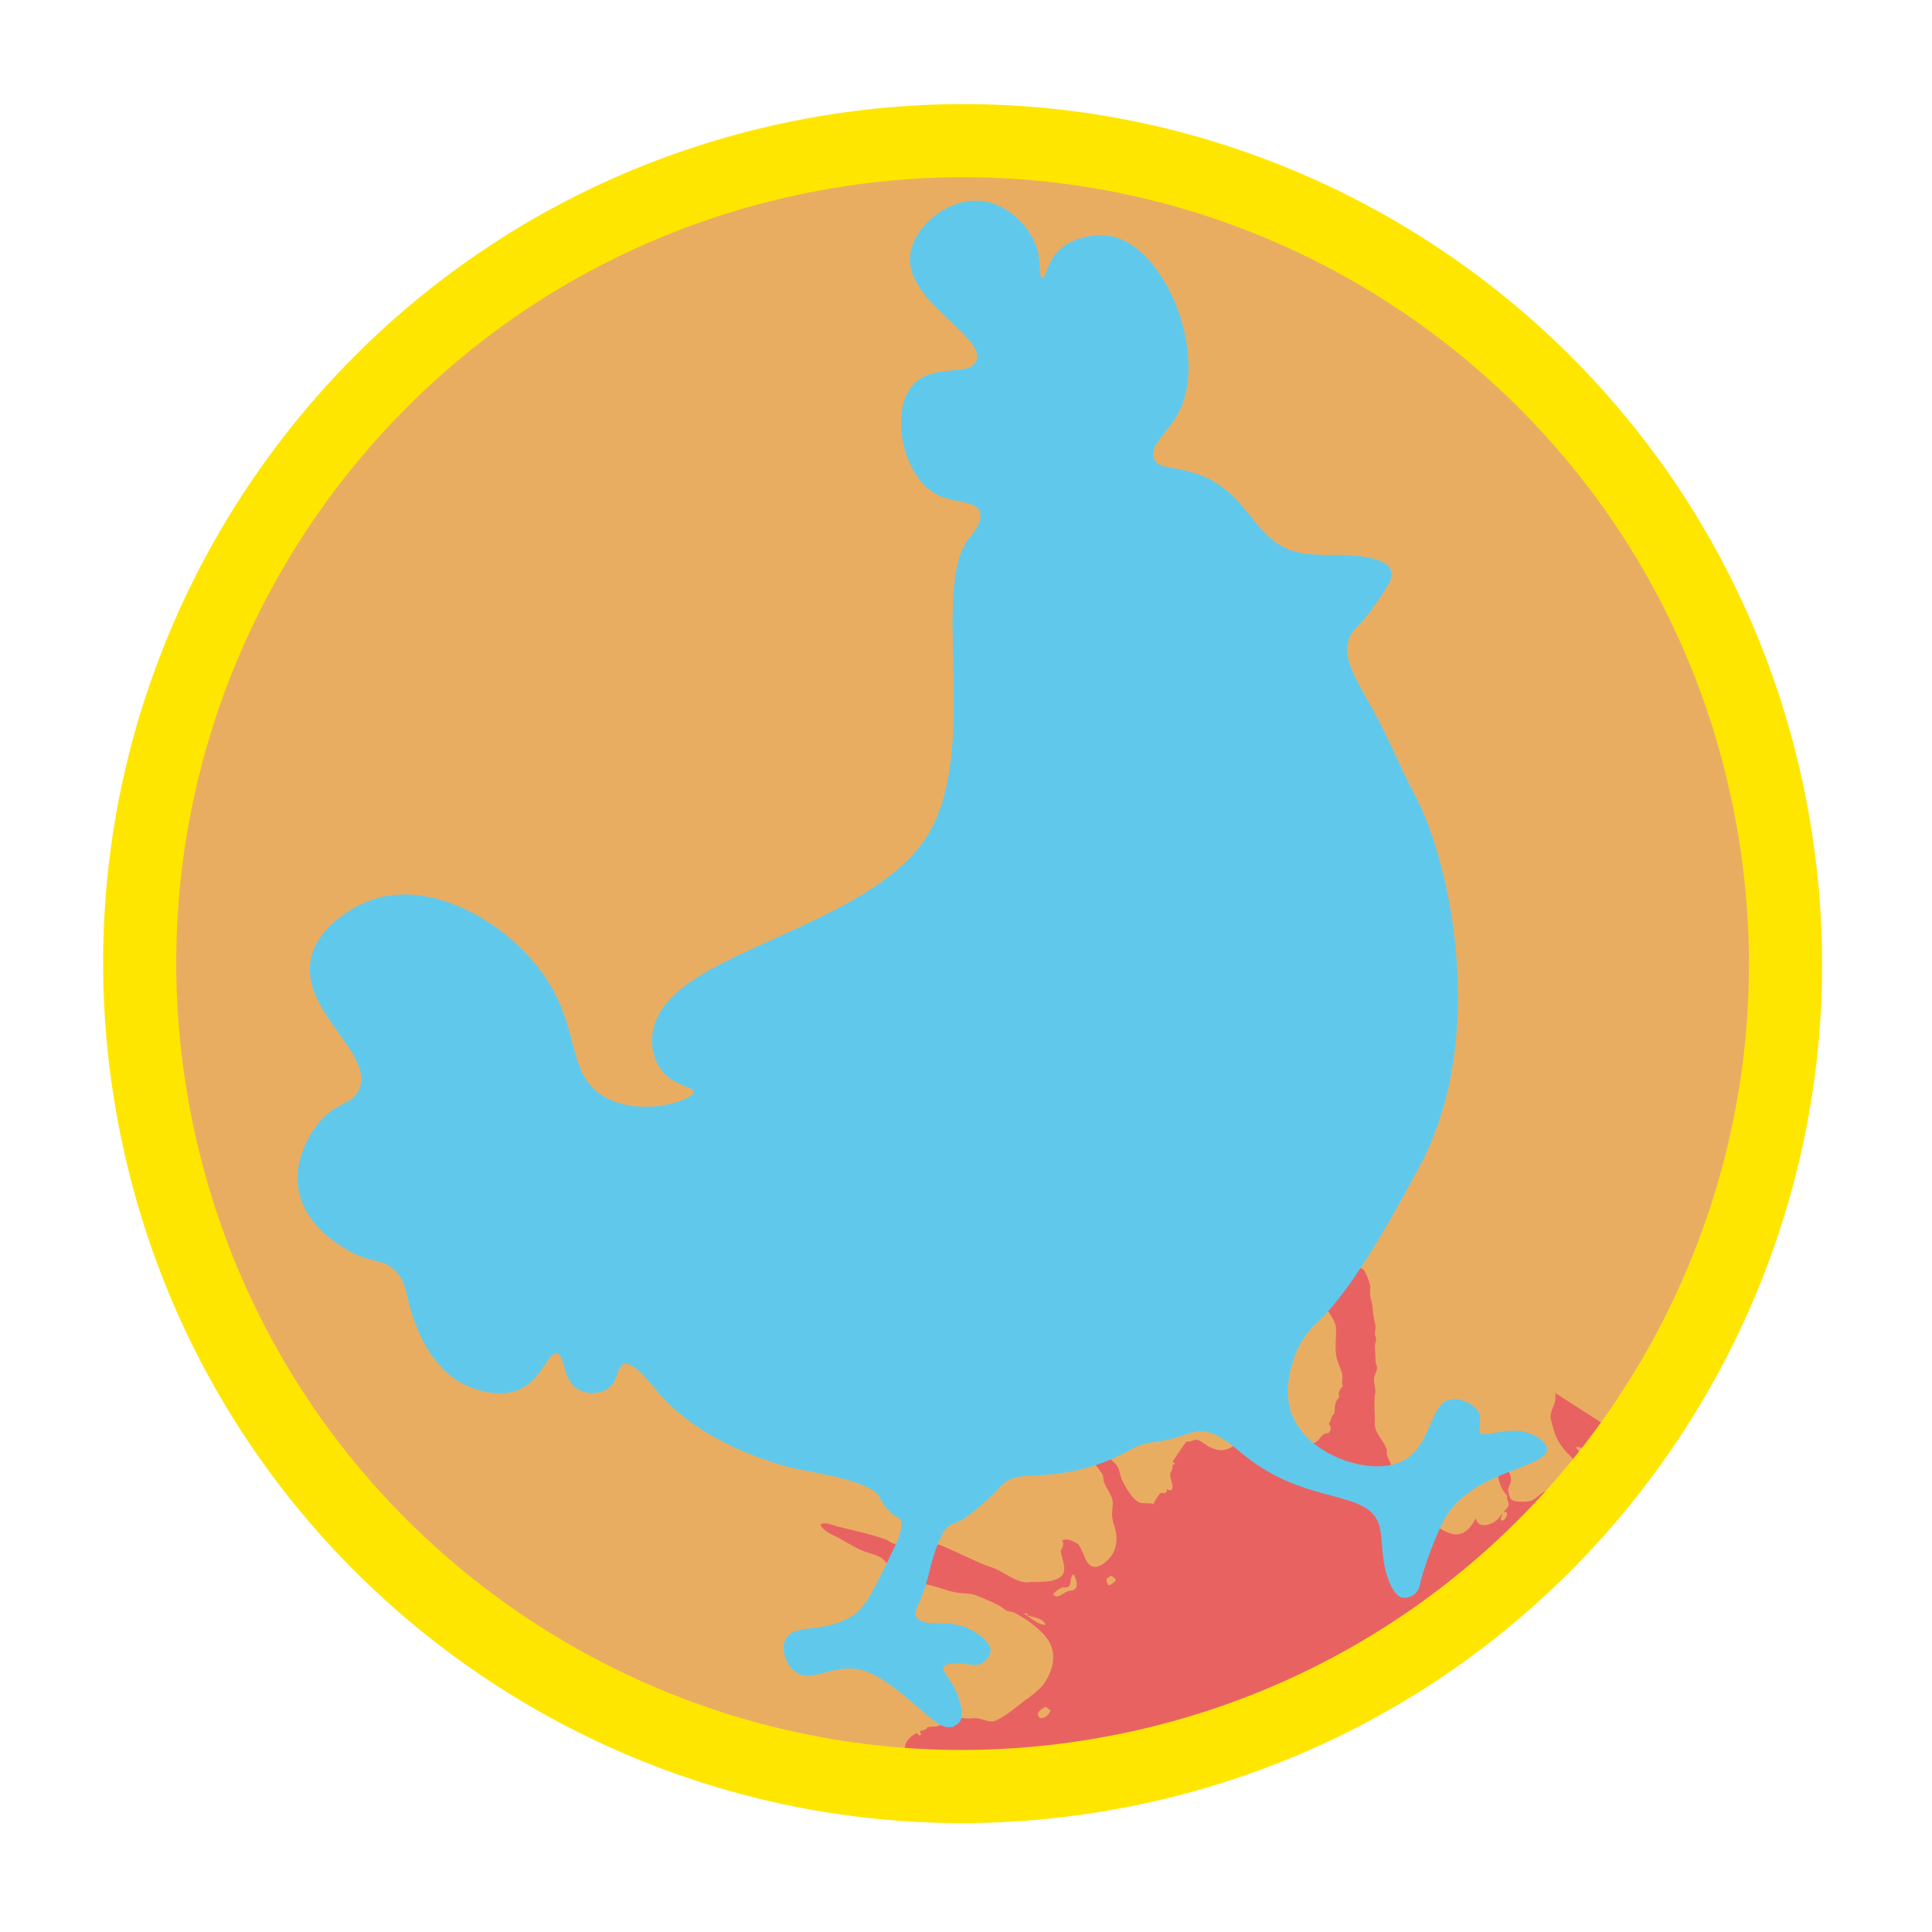 <svg width="147" height="147" viewBox="0 0 147 147" fill="none" xmlns="http://www.w3.org/2000/svg">
<mask id="mask0_2_8856" style="mask-type:alpha" maskUnits="userSpaceOnUse" x="11" y="10" width="126" height="126">
<path d="M135.117 61.486C135.821 65.155 136.196 68.879 136.239 72.615C136.241 72.742 136.242 72.865 136.239 72.989C136.268 77.893 135.713 82.784 134.588 87.558C134.394 88.38 134.185 89.196 133.961 90.007C133.666 91.072 133.34 92.131 132.983 93.183C132.71 93.983 132.42 94.786 132.113 95.592C130.375 100.128 128.117 104.448 125.383 108.464C124.65 109.543 123.885 110.596 123.087 111.623C119.989 115.621 116.418 119.229 112.452 122.368C111.303 123.277 110.12 124.148 108.904 124.981C101.817 129.813 93.811 133.132 85.384 134.732C76.725 136.398 67.811 136.21 59.23 134.18C59.069 134.143 58.905 134.104 58.743 134.06C55.289 133.216 51.913 132.075 48.655 130.651C46.39 129.665 44.185 128.545 42.053 127.297L41.981 127.252C41.733 127.108 41.49 126.971 41.243 126.813C35.014 123.045 29.485 118.224 24.905 112.565C23.529 110.865 22.245 109.093 21.057 107.257C20.241 105.998 19.468 104.702 18.737 103.369C18.651 103.213 18.565 103.058 18.483 102.898C18.327 102.614 18.179 102.324 18.026 102.036C17.73 101.462 17.44 100.88 17.158 100.288C14.837 95.426 13.152 90.286 12.145 84.993C9.609 71.838 11.379 58.217 17.192 46.147C17.575 45.352 17.971 44.567 18.387 43.792C18.989 42.68 19.622 41.578 20.285 40.484C20.306 40.444 20.33 40.404 20.356 40.366C20.512 40.108 20.672 39.85 20.836 39.594L20.862 39.556C25.44 32.365 31.442 26.188 38.498 21.406C45.555 16.624 53.516 13.338 61.891 11.749C70.234 10.145 78.817 10.26 87.114 12.088C95.411 13.915 103.248 17.418 110.145 22.38C112.677 24.195 115.069 26.196 117.303 28.366C126.511 37.308 132.733 48.875 135.117 61.486Z" fill="#E9AD62"/>
</mask>
<g mask="url(#mask0_2_8856)">
<path d="M135.116 61.487C135.819 65.156 136.195 68.88 136.237 72.615C136.239 72.742 136.24 72.865 136.238 72.989C136.266 77.894 135.711 82.784 134.586 87.559C134.392 88.38 134.183 89.197 133.959 90.007C133.664 91.072 133.339 92.131 132.982 93.184C132.708 93.983 132.418 94.786 132.112 95.592C130.374 100.129 128.115 104.448 125.382 108.464C124.649 109.544 123.883 110.597 123.085 111.624C119.988 115.622 116.417 119.23 112.45 122.368C111.301 123.278 110.119 124.149 108.903 124.982C101.816 129.813 93.809 133.132 85.382 134.732C76.723 136.398 67.809 136.21 59.228 134.181C59.068 134.144 58.903 134.105 58.742 134.061C55.287 133.216 51.912 132.076 48.653 130.652C46.388 129.665 44.184 128.545 42.051 127.298L41.979 127.252C41.731 127.109 41.488 126.972 41.241 126.814C35.012 123.045 29.484 118.224 24.903 112.565C23.528 110.865 22.244 109.093 21.056 107.258C20.239 105.998 19.466 104.702 18.735 103.369C18.65 103.214 18.564 103.058 18.481 102.898C18.326 102.614 18.177 102.325 18.025 102.036C17.728 101.463 17.439 100.88 17.156 100.289C14.835 95.427 13.151 90.286 12.144 84.993C9.608 71.839 11.378 58.217 17.191 46.147C17.573 45.353 17.969 44.567 18.385 43.792C18.987 42.681 19.62 41.578 20.283 40.485C20.305 40.444 20.328 40.405 20.354 40.367C20.51 40.109 20.67 39.85 20.834 39.595L20.861 39.556C25.439 32.366 31.441 26.189 38.497 21.407C45.553 16.624 53.514 13.338 61.889 11.75C70.232 10.145 78.815 10.26 87.112 12.088C95.41 13.916 103.247 17.418 110.144 22.38C112.675 24.195 115.067 26.196 117.301 28.367C126.51 37.308 132.731 48.875 135.116 61.487Z" fill="#E9AD62"/>
<path d="M144.603 161.444C144.2 161.075 143.829 160.672 143.494 160.24C142.959 159.688 142.222 159.447 141.855 158.957C141.488 158.466 141.254 157.767 140.872 157.197C140.551 156.732 140.06 156.232 139.829 155.652C139.776 155.509 139.818 155.377 139.76 155.291C139.675 155.098 139.537 155.042 139.519 154.908C139.428 154.256 140.364 153.834 140.732 153.431C140.793 153.363 140.996 153.033 141.124 152.825C141.277 152.487 141.372 152.125 141.405 151.755C141.612 150.878 141.728 150.098 141.049 149.207C140.784 148.854 140.231 148.56 140.02 147.95C139.992 147.786 140 147.617 140.043 147.457C140.087 147.296 140.165 147.147 140.272 147.02C140.531 146.809 140.835 146.894 141.044 146.831C141.252 146.769 141.377 146.621 141.585 146.552C141.921 146.471 142.262 146.414 142.606 146.383C142.732 146.359 142.854 146.231 142.973 146.212C143.557 146.119 144.23 146.316 144.874 146.223C144.978 146.203 145.091 146.087 145.198 146.078C145.788 146.018 146.384 146.225 146.858 146.161C147.162 146.129 147.495 145.878 147.843 145.838C148.19 145.798 148.985 146.162 149.426 146.089C149.815 145.963 150.186 145.789 150.531 145.571C150.874 145.408 151.407 145.381 151.563 145.105C151.592 145.015 151.597 144.919 151.58 144.827C151.562 144.734 151.522 144.648 151.462 144.575C151.261 144.325 150.82 144.462 150.319 144.46C149.466 144.459 148.206 144.491 147.862 145.472C147.806 145.352 147.732 145.299 147.628 145.382C147.057 145.364 146.525 145.593 146.002 145.633C145.772 145.644 145.555 145.502 145.311 145.477C144.91 145.434 144.481 145.558 144.095 145.531C143.898 145.516 143.715 145.36 143.486 145.318C143.269 145.303 143.05 145.302 142.832 145.316C141.768 145.261 141.024 144.948 139.989 145.146C138.69 144.646 137.465 142.694 136.734 141.372C136.886 141.31 136.914 141.219 137.004 141.142C136.691 140.189 135.861 139.562 135.559 138.842C135.936 138.449 136.461 138.73 136.845 138.806C137.052 138.617 137.357 138.843 137.684 138.814C138.011 138.785 138.567 138.469 139.105 138.333C139.235 138.308 139.393 138.349 139.509 138.316C139.626 138.282 139.793 138.134 139.964 138.09C140.135 138.047 140.314 138.087 140.411 138.046C140.622 137.962 140.811 137.831 140.964 137.662C141.116 137.494 141.228 137.293 141.291 137.074C141.309 136.798 141.109 136.709 141.002 136.427C140.937 136.26 140.995 136.055 140.834 135.88C140.615 135.615 140.022 135.542 139.561 135.551C138.972 135.549 138.386 135.639 137.825 135.816C137.305 135.758 136.782 135.749 136.261 135.79C135.806 135.832 134.956 136.039 134.687 135.65C134.418 135.26 134.967 134.202 135.572 134.023C135.838 133.946 136.075 134.271 136.378 134.172C136.64 134.048 136.87 133.865 137.048 133.636C137.225 133.407 137.346 133.14 137.401 132.855C137.436 132.646 137.321 132.437 137.363 132.227C137.405 132.017 137.693 131.898 137.445 131.699C137.171 131.692 137.203 131.977 136.962 132.064C136.721 132.151 136.51 131.967 136.237 132.046C135.818 132.163 135.64 132.5 135.13 132.743C134.817 132.672 134.464 132.781 134.17 132.631C133.645 132.993 132.817 133.08 132.375 133.468C132.154 133.659 132.106 134.016 131.835 134.221C131.189 134.748 130.023 134.848 129.609 134.557C128.446 133.733 129.21 132.469 128.676 131.458C128.773 131.125 129.093 131.038 129.269 130.787C129.364 130.657 129.326 130.496 129.406 130.346C129.577 130.06 129.808 129.814 130.082 129.623C130.078 129.415 130.121 129.208 130.208 129.019C130.296 128.83 130.426 128.663 130.587 128.532C130.515 128.408 130.512 128.296 130.694 128.228C130.571 127.762 130.769 127.369 130.907 126.961C130.744 126.342 130.874 125.768 130.781 125.143C130.681 124.761 130.546 124.389 130.378 124.032C130.274 123.726 130.258 123.404 130.151 123.103C130.022 122.651 129.814 122.225 129.537 121.845C129.595 121.737 129.712 121.644 129.617 121.501C129.511 121.422 129.427 121.318 129.372 121.197C129.318 121.077 129.295 120.945 129.307 120.813C129.284 120.698 129.164 120.537 129.162 120.489C129.138 120.206 129.305 119.942 129.27 119.721C129.189 119.299 128.944 119.152 128.93 118.803C128.942 118.57 129.002 118.342 129.106 118.133C129.21 117.924 129.356 117.739 129.535 117.589C129.643 117.508 129.838 117.493 129.946 117.391C130.263 117.098 130.313 116.498 130.775 116.156C131.236 115.814 131.921 115.72 132.324 115.112C132.347 115.073 132.365 115.032 132.379 114.99L118.325 105.985C118.355 106.18 118.357 106.377 118.329 106.572C118.254 106.96 117.976 107.364 117.974 107.805C118.012 108.068 118.075 108.326 118.163 108.576C118.387 109.748 119.298 110.725 120.15 111.366C120.75 111.827 121.704 112.048 120.934 112.711L120.98 112.739L120.99 112.794C121.114 112.991 121.031 113.16 120.825 113.199C120.7 113.073 120.759 112.991 120.766 112.889L120.755 112.831L120.744 112.777C120.421 112.865 120.081 112.874 119.752 112.806C119.604 112.872 119.651 112.979 119.479 113.038C118.822 113.102 118.176 113.249 117.556 113.476C117.163 113.649 116.871 114.037 116.519 114.19C116.24 114.254 115.952 114.275 115.667 114.252C114.922 114.264 114.859 114.033 114.747 113.348C114.786 113.105 114.974 112.875 114.97 112.558C114.963 112.092 114.501 111.336 114.149 111.53C114.02 111.599 113.971 112.166 114.011 112.45C114.095 112.962 114.33 113.438 114.687 113.815C114.577 114.061 114.865 114.301 114.762 114.601C114.697 114.789 114.496 114.853 114.399 115.066C114.897 114.859 114.602 115.741 114.257 115.691C114.043 115.53 114.441 115.17 114.212 115.244C113.88 115.969 112.431 116.485 112.296 115.502C111.97 116.184 111.413 116.848 110.628 116.729C109.42 116.548 108.105 115.084 106.931 113.773C106.703 113.517 106.455 113.24 106.268 113.003C105.842 112.456 105.949 111.898 105.824 111.439C105.773 111.173 105.567 110.92 105.525 110.678C105.495 110.519 105.553 110.415 105.507 110.27C105.321 109.708 104.724 109.108 104.621 108.571C104.577 108.34 104.626 107.987 104.603 107.692C104.571 107.242 104.565 106.79 104.584 106.339C104.591 106.181 104.654 106.004 104.652 105.878C104.649 105.527 104.523 105.2 104.54 104.939C104.57 104.589 104.775 104.367 104.776 104.079C104.771 103.897 104.664 103.727 104.665 103.499C104.646 103.128 104.635 102.835 104.609 102.467C104.597 102.286 104.706 102.074 104.708 101.868C104.713 101.759 104.613 101.643 104.607 101.514C104.645 101.288 104.661 101.06 104.656 100.832C104.545 100.41 104.472 99.978 104.439 99.543C104.416 99.204 104.321 98.922 104.257 98.587C104.204 98.313 104.297 98.056 104.252 97.818C104.149 97.403 103.991 97.003 103.782 96.63L100.535 94.545C100.324 94.66 100.141 94.823 100.002 95.02C100.157 95.263 100.346 95.511 100.248 95.698C100.047 95.841 99.944 95.54 99.78 95.519C99.37 96.423 100.054 97.402 100.443 98.382C100.531 98.608 100.537 98.876 100.646 99.091C100.948 99.694 101.599 100.444 101.643 100.963C101.701 101.699 101.552 102.445 101.677 103.199C101.745 103.672 102.04 104.116 102.125 104.582C102.178 104.86 102.045 105.203 102.17 105.504C102.039 105.589 101.941 105.716 101.894 105.865C101.847 106.014 101.853 106.175 101.911 106.32C101.466 106.67 101.619 107.156 101.513 107.58C101.198 107.79 101.337 108.103 101.087 108.323C101.139 108.369 101.18 108.426 101.208 108.49C101.235 108.553 101.249 108.622 101.247 108.692C101.245 108.761 101.229 108.829 101.198 108.891C101.167 108.953 101.123 109.008 101.069 109.052C100.505 108.991 100.5 109.59 99.984 109.79C99.387 110.027 98.241 109.271 97.892 108.62C97.642 108.116 97.482 107.572 97.421 107.013C97.395 106.644 97.525 106.343 97.435 105.994C97.09 104.677 95.952 103.826 95.151 104.816C94.973 105.04 95.043 105.289 94.812 105.509C94.967 105.808 94.827 106.209 94.934 106.558C95.021 106.837 95.283 107.089 95.374 107.352C95.645 108.123 95.62 109.032 94.907 109.545C94.753 109.657 94.349 109.712 94.016 109.929C93.188 110.461 92.748 110.429 92.047 110.103C91.73 109.951 91.38 109.588 91.044 109.548C90.791 109.517 90.583 109.759 90.286 109.67C89.896 110.152 89.608 110.659 89.257 111.152C89.218 111.298 89.353 111.261 89.414 111.406C89.185 111.379 89.213 111.568 89.211 111.654C89.212 111.815 89.042 112.06 89.031 112.122C88.993 112.526 89.345 113 89.151 113.355C88.988 113.48 88.893 113.315 88.767 113.301C88.872 113.655 88.509 113.59 88.3 113.596C88.076 113.846 87.897 114.133 87.771 114.445C87.437 114.299 87.004 114.457 86.672 114.304C86.176 114.077 85.685 113.248 85.379 112.622C85.237 112.328 85.212 111.926 85.059 111.637C84.875 111.299 84.456 111.042 84.299 110.807C84.103 110.452 83.931 110.084 83.786 109.705C83.471 108.977 82.811 108.396 82.543 107.816C82.493 107.71 82.515 107.534 82.462 107.394C82.225 106.925 81.946 106.478 81.628 106.059C80.853 104.874 80.174 103.629 79.597 102.336C79.504 102.108 79.45 101.865 79.438 101.619C79.48 101.431 79.726 101.329 79.8 101.15C79.919 100.727 80.006 100.296 80.058 99.86C80.225 98.953 80.344 98.46 79.868 97.654C79.619 97.172 79.269 96.749 78.843 96.413C78.416 96.078 77.923 95.837 77.396 95.708C76.723 95.448 76.003 95.331 75.282 95.365C74.362 95.417 73.916 95.588 72.817 96.153C72.551 96.287 72.244 96.405 71.967 96.536L70.443 98.906C70.397 99.662 70.739 100.456 71.238 101.306C71.585 101.845 72.037 102.307 72.567 102.667C72.764 102.801 73.028 102.833 73.225 102.963C73.845 103.419 74.565 103.719 75.325 103.84C76.022 103.912 76.751 103.639 77.479 103.376C77.722 103.576 78.23 103.554 78.495 103.866C78.529 103.904 78.533 104.064 78.546 104.133C78.837 104.661 79.182 105.157 79.577 105.614C79.99 106.189 80.289 106.973 80.629 107.386C80.95 107.778 81.206 108.218 81.391 108.69C81.553 109.097 81.772 109.48 82.041 109.826C82.224 110.097 82.356 110.476 82.534 110.703C82.712 110.931 83.04 111.122 83.227 111.337C83.483 111.606 83.709 111.903 83.9 112.221C83.951 112.331 83.941 112.587 84.011 112.798C84.181 113.24 84.505 113.642 84.628 114.07C84.751 114.499 84.545 114.968 84.631 115.497C84.717 116.026 84.922 116.432 84.942 116.847C84.979 117.28 84.904 117.715 84.723 118.111C84.45 118.634 83.859 119.18 83.34 119.22C82.573 119.276 82.451 117.895 81.997 117.455C81.913 117.402 81.824 117.358 81.732 117.322C81.6 117.231 81.449 117.172 81.29 117.148C81.132 117.125 80.97 117.138 80.817 117.187C81.005 117.524 80.824 117.772 80.695 118.036C80.783 118.497 81.122 119.311 80.886 119.756C80.541 120.397 79.231 120.368 78.706 120.359C78.455 120.355 78.207 120.406 78.075 120.398C77.286 120.339 76.579 119.768 75.858 119.42C75.537 119.264 75.092 119.144 74.684 118.968C73.891 118.63 73.119 118.247 72.364 117.916C71.971 117.727 71.566 117.565 71.15 117.431C70.685 117.322 69.76 117.566 69.126 117.519C68.937 117.503 68.817 117.383 68.685 117.379C68.463 117.372 68.284 117.489 68.151 117.481C67.851 117.452 67.624 117.208 67.333 117.11C66.131 116.686 64.849 116.43 63.69 116.136C63.246 116.023 62.801 115.749 62.413 116.006C62.703 116.582 63.356 116.753 63.821 117.019C64.287 117.285 64.833 117.618 65.373 117.885C65.914 118.151 66.525 118.218 67.018 118.512C67.406 118.745 67.67 119.262 68.089 119.559C68.249 119.671 68.454 119.669 68.588 119.782C68.721 119.894 68.75 120.024 68.844 120.106C69.385 120.511 70.007 120.463 70.562 120.57C71.225 120.694 71.861 120.973 72.513 121.121C73.041 121.244 73.617 121.205 74.141 121.344C74.33 121.398 74.567 121.521 74.772 121.597C75.2 121.766 75.618 121.958 76.025 122.172C76.237 122.281 76.412 122.472 76.631 122.565C76.778 122.63 76.948 122.601 77.116 122.674C77.728 122.979 78.302 123.356 78.825 123.797C79.184 124.09 79.501 124.431 79.766 124.81C80.483 125.88 80.068 127.368 79.249 128.343C78.865 128.727 78.444 129.071 77.992 129.372C77.212 129.962 76.629 130.511 75.747 130.922C75.331 131.11 74.752 130.761 74.26 130.732C74.056 130.718 73.784 130.763 73.562 130.753C73.34 130.743 73.059 130.685 72.881 130.708C72.301 130.785 71.93 131.151 71.312 131.34C71.118 131.4 70.859 131.352 70.531 131.418C70.514 131.702 70.186 131.567 69.977 131.767L70.024 131.796L70.034 131.85L70.085 131.937C70.035 131.973 70.061 132.028 69.984 132.057C69.934 132.011 69.872 132.015 69.834 131.914L69.779 131.902L69.74 131.857C68.969 132.296 68.508 132.956 69.146 133.656C69.308 133.835 69.646 133.826 69.875 133.969C70.931 134.623 71.123 136.1 69.847 136.482C69.966 136.714 70.179 136.52 70.302 136.732C70.098 137.189 69.418 137.443 68.894 137.618C68.754 137.644 68.767 137.343 68.693 137.387C68.257 137.687 67.493 138.068 67.015 138.029C66.602 138.294 66.161 138.513 65.7 138.68C65.23 138.722 64.755 138.701 64.29 138.617C63.822 138.53 63.349 138.47 62.874 138.439C62.547 138.449 62.252 138.532 61.908 138.512C61.233 138.476 60.59 138.517 59.943 138.513C59.619 138.476 59.293 138.463 58.968 138.476C58.791 138.51 58.597 138.67 58.404 138.714C58.016 138.733 57.638 138.847 57.305 139.047C57.269 139.402 56.936 139.581 56.931 139.866C56.925 140.421 57.543 141.114 58.02 141.318C58.23 141.368 58.445 141.392 58.661 141.389C58.872 141.426 59.085 141.45 59.299 141.462C59.458 141.45 59.59 141.324 59.737 141.307C59.883 141.291 60.126 141.39 60.264 141.39C60.701 141.354 61.133 141.282 61.557 141.172C61.953 141.315 62.374 141.373 62.793 141.344C62.901 141.323 62.976 141.185 63.09 141.156C63.204 141.127 63.321 141.213 63.465 141.163C63.609 141.113 63.691 140.978 63.849 140.921C64.328 140.751 64.858 140.844 65.274 140.735C65.433 140.704 65.569 140.536 65.728 140.51C66.132 140.432 66.649 140.595 67.16 140.61C67.49 140.571 67.822 140.562 68.153 140.581C68.585 140.693 68.985 141.023 69.407 141.16C69.534 141.199 69.716 141.153 69.837 141.182C70.288 141.294 70.687 141.561 71.107 141.687C71.623 141.806 72.152 141.853 72.681 141.827C73.212 141.826 73.732 141.791 74.284 141.823C75.035 141.512 75.747 141.383 76.368 141.642C77.095 141.536 78.712 141.84 79.32 142.946C79.548 143.431 79.639 143.97 79.583 144.503C79.508 144.655 79.416 144.798 79.31 144.929C79.09 145.091 78.857 144.907 78.676 145.151C78.301 145.053 77.943 144.897 77.616 144.689C77.292 144.446 76.954 144.223 76.603 144.022C76.061 143.808 75.487 143.918 74.932 143.826C74.693 143.931 74.444 144.009 74.188 144.058C73.855 144.604 73.688 145.532 74.198 146.07C74.352 146.228 74.746 146.235 75.04 146.369C75.399 146.533 75.784 146.633 76.177 146.664C76.487 146.702 76.761 146.631 77.059 146.645C77.248 146.657 77.484 146.799 77.707 146.831C77.937 146.826 78.166 146.841 78.392 146.876C78.556 146.985 78.711 147.105 78.857 147.235C79.291 147.548 79.326 147.519 79.473 148.033C79.653 148.66 79.822 149.133 79.654 149.643C79.978 150.007 80.018 150.59 80.091 150.913C80.164 151.235 80.345 151.462 80.444 151.761C80.598 152.313 80.677 152.884 80.678 153.457C81.339 153.765 81.04 154.469 81.179 154.924C81.257 155.175 81.548 155.41 81.661 155.688C81.74 155.882 81.71 156.097 81.772 156.268C81.877 156.502 82.137 156.692 82.198 156.934C83.194 156.744 84.041 158.028 83.402 158.849C83 159.057 82.588 159.151 82.267 159.504C82.101 159.689 82.065 159.972 81.898 160.153C81.811 160.245 81.654 160.286 81.565 160.367C81.071 160.794 81.085 161.374 80.827 161.842C80.965 161.868 81.095 161.924 81.208 162.006C81.321 162.089 81.415 162.195 81.482 162.318C81.368 162.445 81.326 162.262 81.232 162.299C81.485 162.701 81.794 163.066 82.149 163.383C82.369 163.614 82.518 163.982 82.703 164.167C82.962 164.427 83.388 164.451 83.284 164.803C82.922 165.063 82.681 165.363 82.383 165.547C82.219 165.646 81.951 165.63 81.789 165.743C81.544 165.906 81.396 166.304 81.025 166.225C80.889 166.315 81.054 166.474 80.805 166.54C80.597 166.486 80.876 166.34 80.771 166.203C80.323 166.17 79.879 166.303 79.523 166.576C79.384 166.689 79.377 166.869 79.231 167.005C79.125 167.103 79.004 167.181 78.872 167.238L90.969 175.017C91.166 174.718 91.566 174.425 91.806 174.076C92.17 173.536 92.557 172.905 92.841 172.413C92.762 172.003 92.833 171.578 93.042 171.216C93.039 170.772 92.874 170.337 92.869 169.9C92.869 169.803 92.896 169.712 92.908 169.579C92.927 169.284 92.852 169.048 92.873 168.767C92.887 168.632 92.931 168.501 93.002 168.385C93.073 168.269 93.168 168.169 93.282 168.094C93.072 167.835 92.918 167.535 92.828 167.213C92.739 166.892 92.717 166.555 92.764 166.224C92.865 165.715 92.839 165.873 93.337 165.625C93.681 165.465 94.04 165.337 94.408 165.245C94.734 165.13 95.061 164.869 95.356 164.768C95.581 164.692 95.889 164.779 96.027 164.7C96.23 164.59 96.327 164.314 96.473 164.181C96.758 164.183 97.118 163.953 97.516 163.944C97.668 163.937 97.824 164.05 98 164.053C98.515 164.067 99.268 163.979 99.533 164.508C99.689 164.814 99.403 164.981 99.636 165.337C99.779 165.459 99.979 165.312 100.163 165.419C100.243 165.464 100.238 165.577 100.341 165.606C100.506 165.649 100.655 165.545 100.842 165.644C101.342 165.874 101.71 166.532 102.231 166.911C102.691 167.246 103.171 167.367 103.505 167.71C103.612 167.739 103.603 167.949 103.747 168.094C104.305 167.987 104.656 168.529 105.121 168.773C105.37 168.901 105.647 168.826 105.826 169.042C106.701 168.77 107.435 169.13 108.076 169.882C108.464 169.94 108.846 170.038 109.213 170.177C109.571 170.311 109.967 170.646 110.299 170.68C110.508 170.642 110.714 170.591 110.917 170.528C111.128 170.532 111.339 170.518 111.548 170.486C111.897 170.36 112.232 170.056 112.665 169.899C112.765 169.929 112.871 169.937 112.974 169.923C113.078 169.909 113.178 169.873 113.266 169.818C113.348 169.892 113.449 169.872 113.514 170.017C113.689 169.684 113.997 169.924 114.231 169.857C114.464 169.79 114.537 169.623 114.798 169.622C114.957 169.535 114.808 169.377 114.944 169.291C115.057 169.333 115.201 169.242 115.292 169.367C115.369 169.087 115.713 169.07 115.926 168.872C116.084 168.703 116.113 168.463 116.275 168.293C116.841 167.844 117.538 167.592 118.261 167.577C118.329 167.758 118.443 167.748 118.521 167.901C118.669 167.836 118.537 167.711 118.724 167.653C119.009 168.051 119.514 167.876 119.787 167.45C119.458 167.233 119.752 166.836 119.769 166.571C119.64 166.405 119.458 166.448 119.348 166.185C119.873 165.864 119.114 165.254 119.775 164.982C119.61 164.408 119.334 163.945 119.374 163.392C119.542 163.27 119.576 163.353 119.671 163.204C119.631 162.735 119.702 162.263 119.879 161.827C120.12 161.369 120.434 161.444 120.807 161.597C121.18 161.75 121.47 162.094 121.84 162.016C122.586 161.873 122.628 161.118 123.046 160.721C123.246 160.537 123.406 160.652 123.686 160.318C123.829 160.223 123.889 160.496 124.034 160.397C124.542 160.218 124.952 160.427 125.494 160.548C125.788 160.645 126.09 160.713 126.396 160.749C126.597 160.741 126.777 160.549 126.987 160.558C127.885 160.581 128.529 162.229 129.588 161.768C130.969 161.172 129.833 159.704 129.97 158.68C130.199 158.49 130.135 158.233 130.292 158.058C130.449 157.882 130.637 157.909 130.899 157.795C131.075 157.676 130.977 157.497 131.246 157.397C132.026 157.412 132.807 156.96 133.532 156.96C133.681 156.961 133.845 157.072 134.016 157.069C134.349 157.069 134.732 156.903 135.108 156.917C135.229 156.923 135.328 157.054 135.439 157.066C135.724 157.064 136.009 157.044 136.291 157.004C136.651 156.936 137.279 156.603 137.559 156.56C138.148 156.478 138.858 157.059 139.332 157.585C139.756 158.046 140.026 158.656 140.362 159.066C140.699 159.477 141.272 159.7 141.564 160.033C141.621 160.1 141.631 160.248 141.681 160.317C142.043 160.801 142.54 160.9 142.926 161.256C143.236 161.568 143.486 161.935 143.663 162.338C143.838 162.627 144.072 162.876 144.349 163.07L145.138 161.842C144.941 161.671 144.756 161.561 144.603 161.444ZM148.465 145.046C148.505 145.039 148.535 145.063 148.573 145.026C148.611 144.989 148.61 145.082 148.631 145.112L148.5 145.189C148.449 145.139 148.498 145.104 148.465 145.046ZM119.89 110.108C120.571 110.033 121.434 110.754 121.694 111.467C120.968 111.209 120.338 110.735 119.89 110.108ZM74.449 102.191C74.276 102.224 74.098 102.189 73.95 102.094C73.802 102 73.696 101.852 73.653 101.682C73.739 101.661 73.828 101.658 73.915 101.672C74.002 101.687 74.086 101.719 74.16 101.766C74.234 101.814 74.298 101.876 74.348 101.949C74.398 102.022 74.432 102.105 74.449 102.191ZM73.499 98.688C73.752 98.542 74.005 98.871 74.058 99.108C73.759 99.419 73.351 98.948 73.499 98.688ZM131.684 148.43C131.77 148.215 132.034 148.594 132.164 148.712C131.972 148.778 131.864 148.448 131.684 148.43ZM84.201 120.109L84.535 119.9C84.687 119.959 84.817 120.065 84.906 120.202C84.844 120.307 84.762 120.398 84.664 120.47C84.566 120.542 84.454 120.593 84.336 120.621C84.281 120.549 84.241 120.467 84.217 120.379C84.194 120.291 84.189 120.199 84.201 120.109ZM80.44 168.049C80.256 168.084 80.15 167.824 79.988 167.799C79.977 167.741 80.043 167.713 80.088 167.675C80.211 167.812 80.35 167.871 80.44 168.049ZM83.646 163.59C83.079 163.478 82.589 163.045 82.085 162.614C82.559 162.479 83.367 162.971 83.657 163.588L83.646 163.59ZM106.689 151.809C106.537 151.838 106.428 151.679 106.304 151.576C106.486 151.474 106.57 151.734 106.699 151.807L106.689 151.809ZM106.741 150.947L106.663 150.816L106.79 150.736C106.864 150.824 106.851 150.893 106.751 150.945L106.741 150.947ZM107.375 149.301C107.332 149.309 107.345 149.34 107.358 149.367L107.271 149.422C107.264 149.382 107.232 149.392 107.205 149.408C107.178 149.424 107.168 149.348 107.151 149.321C107.135 149.294 107.18 149.278 107.164 149.251L107.251 149.197C107.259 149.241 107.294 149.227 107.321 149.214C107.341 149.243 107.363 149.271 107.386 149.299L107.375 149.301ZM79.206 130.739C78.697 130.482 79.066 130.101 79.552 129.866C79.69 129.907 79.794 130.097 79.937 130.103C79.893 130.268 79.801 130.416 79.673 130.529C79.545 130.642 79.387 130.715 79.217 130.737L79.206 130.739ZM79.558 123.624C78.963 123.655 78.344 123.022 77.898 122.76C77.88 122.763 77.862 122.748 77.855 122.731L77.898 122.76C77.973 122.779 78.111 122.742 78.172 122.767C78.233 122.793 78.117 122.868 78.116 122.864C78.456 123.076 79.25 123.01 79.569 123.622L79.558 123.624ZM81.784 120.915C81.659 121.047 81.495 120.97 81.233 121.084C80.761 121.275 80.415 121.711 80.122 121.296C80.312 121.073 80.551 120.9 80.821 120.788C80.969 120.76 81.168 120.82 81.269 120.744C81.596 120.502 81.32 120.11 81.671 119.778C81.866 120.073 82.068 120.621 81.794 120.913L81.784 120.915Z" fill="#E96262"/>
<path d="M117.708 110.215C117.843 111.684 112.226 111.861 110.083 115.294C109.277 116.569 108.179 119.743 108.06 120.49C108.024 120.75 107.914 120.993 107.742 121.19C107.563 121.374 107.334 121.501 107.083 121.556C106.967 121.576 106.848 121.581 106.731 121.57C106.126 121.495 105.688 120.338 105.656 120.247C105.05 118.607 105.232 117.092 104.954 116.106C104.155 113.239 99.493 114.638 94.637 110.701C93.699 109.938 92.352 108.656 90.914 108.938C90.384 109.039 89.785 109.367 88.406 109.638C87.793 109.755 87.358 109.767 87.159 109.824C85.865 110.191 85.182 111.013 82.564 111.711C78.76 112.73 77.381 111.749 76.107 113.121C75.283 114.021 74.365 114.83 73.369 115.535C72.612 116.012 72.602 115.786 72.151 116.142C71.337 116.794 70.704 119.602 70.704 119.602C70.111 122.19 69.389 122.496 69.756 123.05C70.379 124 72.363 122.903 74.353 124.283C74.669 124.507 75.43 125.03 75.365 125.667C75.315 125.907 75.197 126.128 75.027 126.304C74.856 126.48 74.639 126.604 74.401 126.662C74.262 126.691 74.119 126.692 73.979 126.668C73.676 126.625 72.061 126.407 71.812 126.809C71.564 127.212 72.494 127.736 72.997 129.352C73.355 130.498 73.117 130.899 72.976 131.057C72.877 131.162 72.756 131.244 72.621 131.296C72.605 131.325 72.581 131.35 72.553 131.369C72.524 131.387 72.492 131.399 72.459 131.402C72.132 131.448 71.799 131.387 71.51 131.228C70.462 130.633 67.92 127.893 65.895 127.174C63.489 126.318 61.738 128.301 60.388 127.105C59.771 126.554 59.42 125.504 59.748 124.776C60.352 123.435 62.575 124.389 64.909 122.911C65.829 122.328 66.531 120.878 67.936 117.983C68.349 117.134 68.861 115.963 68.432 115.537C68.382 115.49 68.324 115.452 68.261 115.424C67.439 115.035 66.977 114.021 66.89 113.862C66.264 112.718 62.025 112.045 60.774 111.798C59.997 111.644 53.472 110.14 49.871 105.712C49.388 105.139 48.187 103.53 47.432 103.805C46.871 104.014 47.088 105.074 46.25 105.657C45.908 105.869 45.514 105.985 45.111 105.992C44.708 105.999 44.31 105.898 43.96 105.699C42.729 104.947 43.045 103.123 42.362 102.988C41.678 102.853 41.316 104.81 39.675 105.647C37.845 106.576 35.611 105.485 35.251 105.303C32.866 104.085 31.867 101.421 31.521 100.508C30.798 98.583 31.039 97.539 29.943 96.575C29.144 95.876 28.597 96.062 27.36 95.574C27.19 95.509 23.329 93.904 22.72 90.541C22.276 88.099 23.787 86.05 24.056 85.681C25.472 83.762 26.757 84.167 27.308 82.925C28.547 80.2 22.946 77.077 23.633 73.085C24.049 70.666 26.636 69.043 28.353 68.445C32.878 66.915 38.483 70.157 41.276 74.056C44.307 78.279 42.971 81.793 46.071 83.502C48.885 85.043 52.751 83.687 52.789 83.082C52.816 82.673 51.104 82.657 50.161 81.204C49.715 80.464 49.529 79.595 49.634 78.737C49.804 77.165 50.893 76.093 51.351 75.654C55.242 71.921 66.583 69.626 70.426 63.786C74.734 57.23 70.65 44.62 73.796 40.864C73.983 40.645 74.829 39.695 74.549 38.934C74.199 37.984 72.476 38.373 71.048 37.495C68.643 36.015 67.73 31.339 69.412 29.343C70.903 27.582 73.773 28.696 74.283 27.452C75.053 25.615 68.922 22.986 69.247 19.467C69.445 17.314 72.04 15.072 74.573 15.283C76.723 15.463 78.487 17.342 78.943 19.06C79.21 20.07 79.052 21.136 79.294 21.172C79.536 21.208 79.668 20.099 80.358 19.272C81.389 18.036 83.401 17.73 84.596 17.98C88.748 18.857 92.049 27.192 89.595 31.544C88.804 32.958 87.433 33.915 87.785 34.88C88.122 35.761 89.459 35.423 91.331 36.149C95.213 37.649 95.37 41.383 98.95 42.066C99.075 42.091 99.22 42.108 99.22 42.108C99.828 42.194 100.443 42.23 101.057 42.217C101.839 42.202 105.334 42.147 105.83 43.372C106.07 43.965 105.532 44.725 104.455 46.25C103.379 47.775 102.972 47.797 102.679 48.496C102.041 50.023 103.174 51.671 104.654 54.367C105.742 56.345 106.557 58.462 107.636 60.449C110.302 65.381 113.325 78.953 107.964 88.839C106.008 92.446 103.053 97.891 100.372 100.482C99.5 101.237 98.844 102.21 98.47 103.301C98.344 103.698 97.592 105.666 98.267 107.536C99.495 110.931 104.85 112.531 107.062 110.964C109.007 109.587 108.828 106.617 110.49 106.452C111.359 106.365 112.52 107.103 112.591 107.669C112.63 107.916 112.633 108.167 112.599 108.415C112.57 108.595 112.566 108.778 112.587 108.959C112.6 108.987 112.615 109.014 112.633 109.04C112.822 109.325 114.362 108.781 115.427 108.861C116.387 108.913 117.643 109.544 117.708 110.215Z" fill="#60C9EB"/>
</g>
<path d="M84.994 134.806C118.954 128.316 141.223 95.524 134.732 61.564C128.242 27.604 95.45 5.336 61.49 11.826C27.53 18.317 5.262 51.108 11.752 85.068C18.243 119.028 51.034 141.297 84.994 134.806Z" stroke="#FFE600" stroke-width="5.565"/>
</svg>
